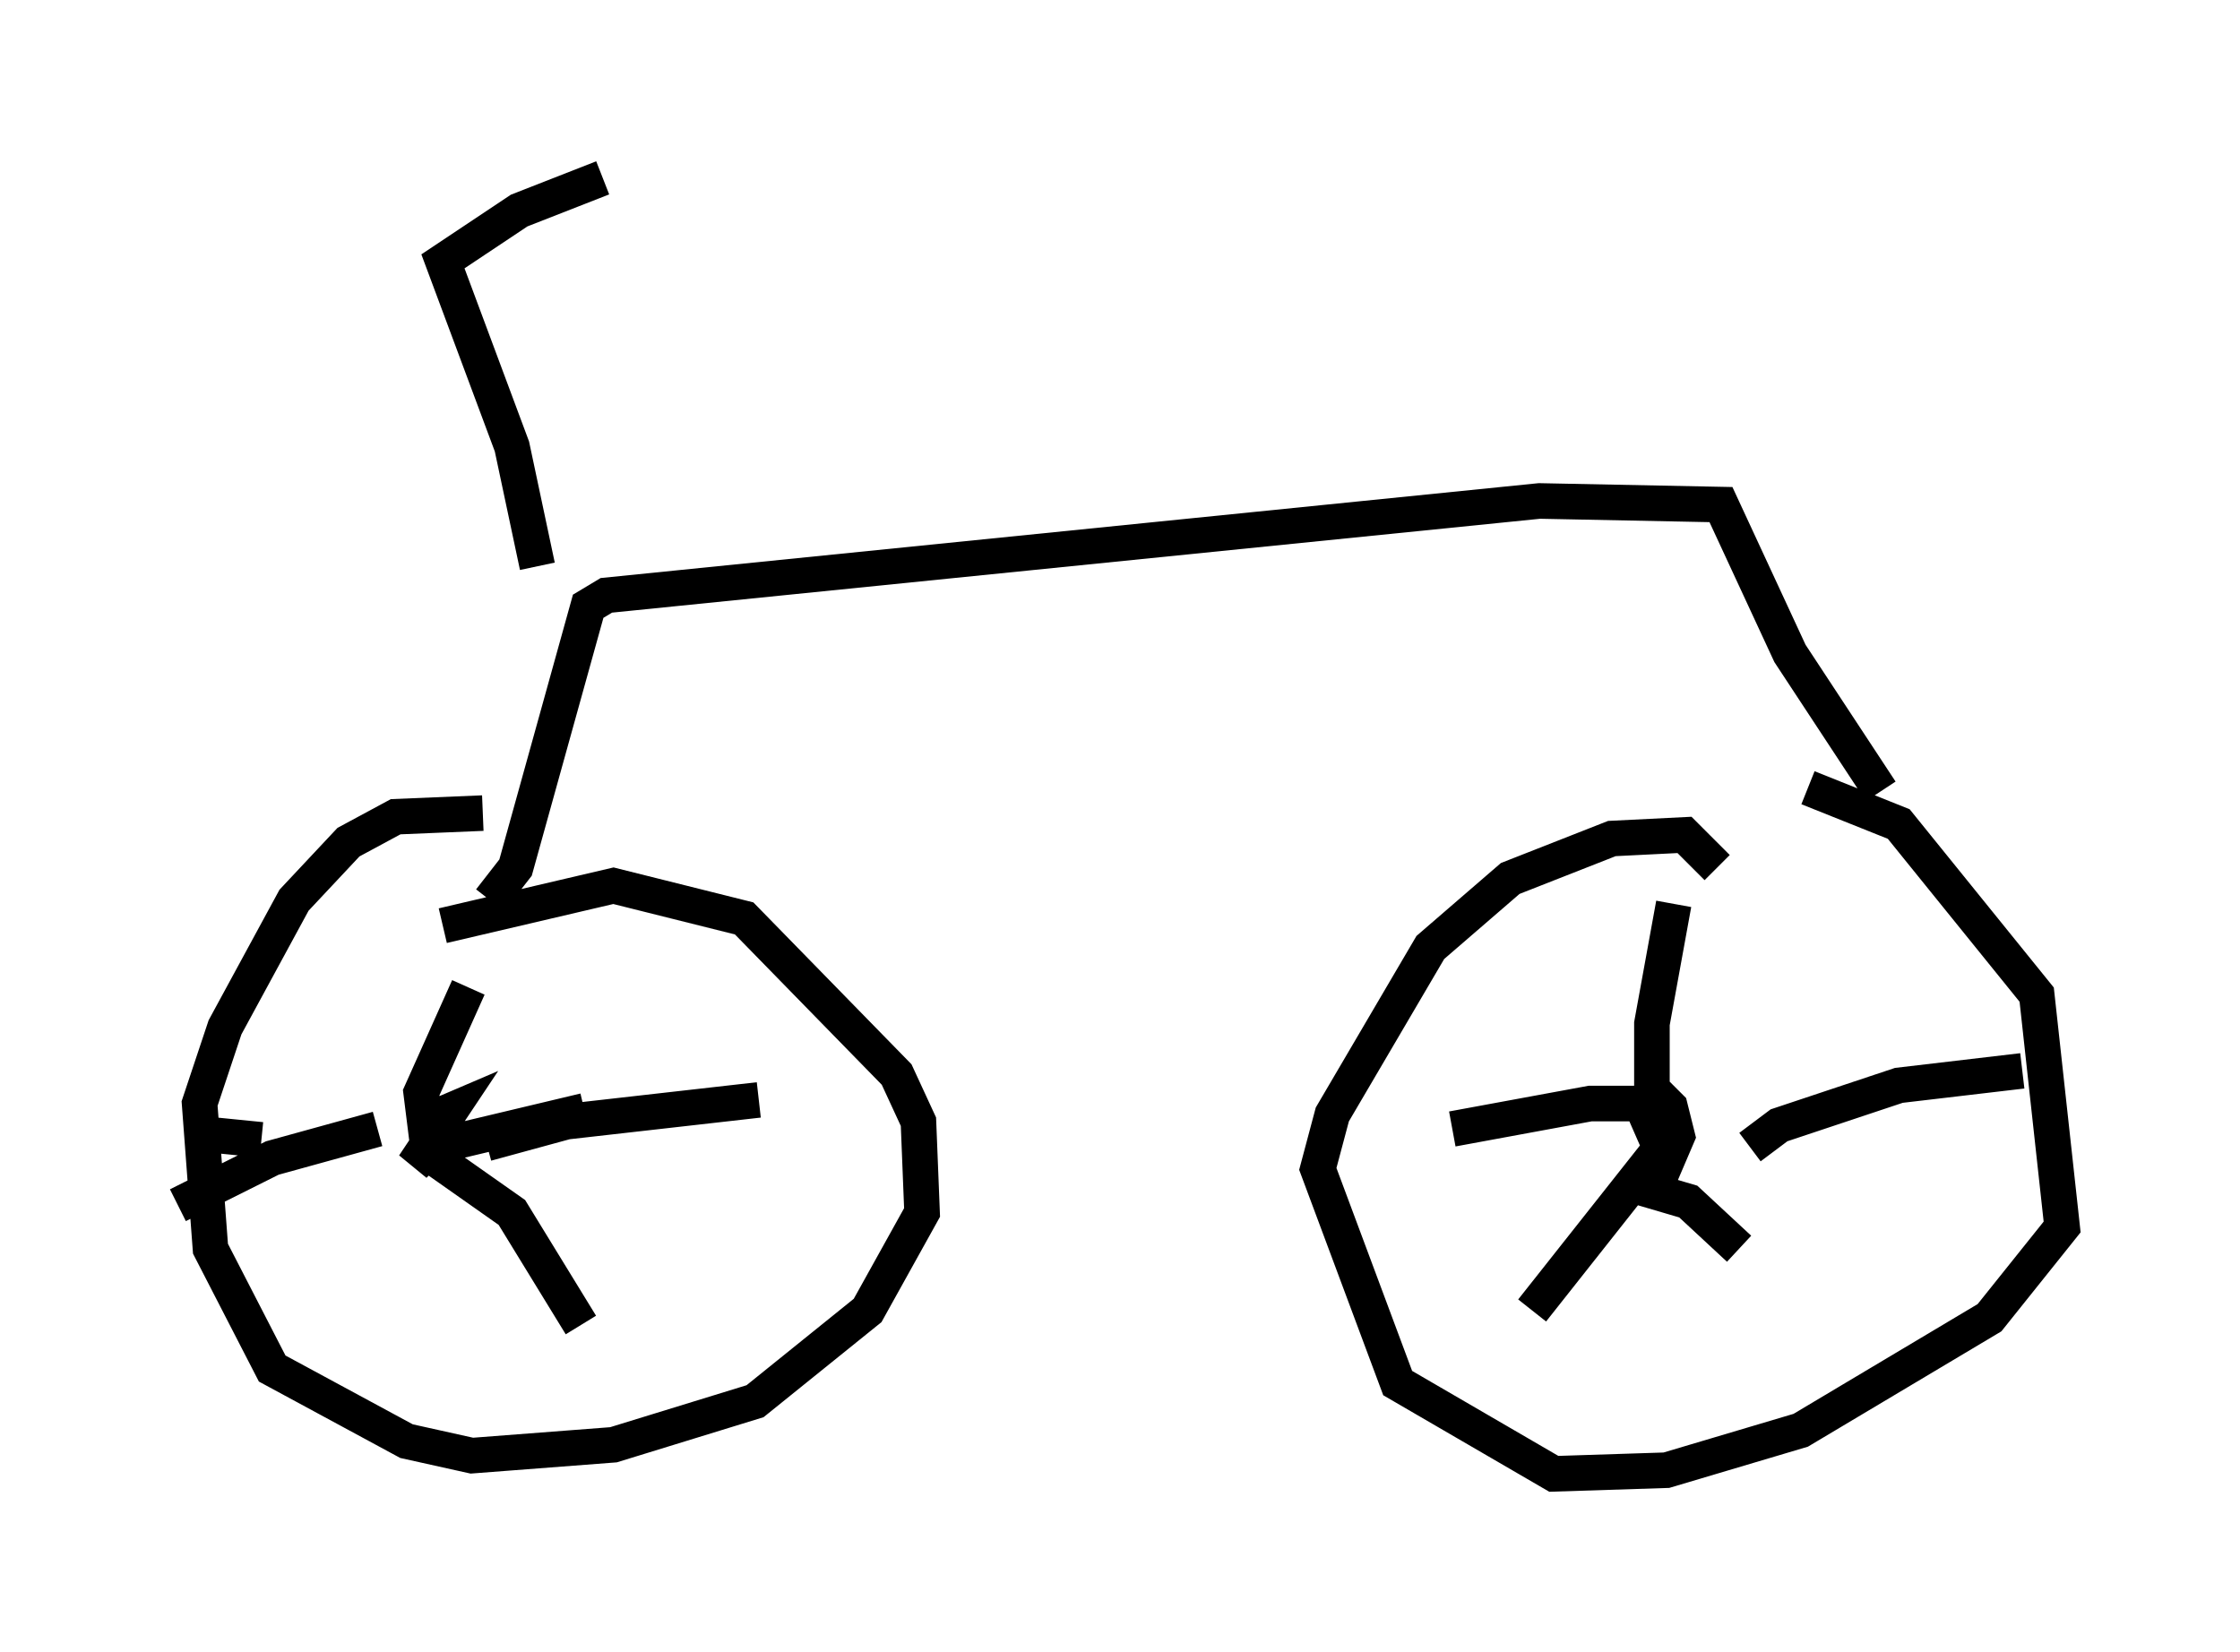 <?xml version="1.0" encoding="utf-8" ?>
<svg baseProfile="full" height="46.444" version="1.1" width="62.982" xmlns="http://www.w3.org/2000/svg" xmlns:ev="http://www.w3.org/2001/xml-events" xmlns:xlink="http://www.w3.org/1999/xlink"><defs /><rect fill="white" height="46.444" width="62.982" x="0" y="0" /><path d="M16.229, 24.294 m-2.654, -1.429 l-2.45, 0.102 -1.327, 0.715 l-1.531, 1.633 -1.94, 3.573 l-0.715, 2.144 0.306, 4.083 l1.735, 3.369 3.777, 2.042 l1.838, 0.408 3.981, -0.306 l3.981, -1.225 3.165, -2.552 l1.531, -2.756 -0.102, -2.552 l-0.613, -1.327 -4.288, -4.39 l-3.675, -0.919 -4.798, 1.123 m35.832, -1.633 l-0.919, -0.919 -2.042, 0.102 l-2.858, 1.123 -2.246, 1.94 l-2.756, 4.696 -0.408, 1.531 l2.246, 6.023 4.39, 2.552 l3.165, -0.102 3.777, -1.123 l5.308, -3.165 2.042, -2.552 l-0.715, -6.533 -3.879, -4.798 l-2.552, -1.021 m-4.185, 9.392 l-0.51, -0.51 0.715, 1.633 l0.306, -0.715 -0.204, -0.817 l-0.51, -0.51 0.0, -1.838 l0.613, -3.369 m2.144, 6.84 l0.817, -0.613 3.369, -1.123 l3.471, -0.408 m-11.127, 3.165 l1.735, 0.51 1.429, 1.327 m-2.348, -2.654 l-3.471, 4.39 m3.369, -5.819 l-1.735, 0.0 -3.879, 0.715 m-24.398, -0.51 l-4.288, 1.021 -0.51, 0.51 l1.021, -1.531 -0.715, 0.306 l-0.102, -0.817 1.327, -2.96 m0.51, 4.39 l2.246, -0.613 5.41, -0.613 m-9.698, 1.225 l2.756, 1.94 1.94, 3.165 m-5.717, -5.513 l-2.96, 0.817 -2.654, 1.327 m2.348, -1.838 l-2.042, -0.204 m8.473, -6.533 l0.715, -0.919 2.042, -7.35 l0.51, -0.306 26.236, -2.654 l5.104, 0.102 1.94, 4.185 l2.552, 3.879 m-37.771, -6.329 l-0.715, -3.369 -1.94, -5.206 l2.144, -1.429 2.348, -0.919 " fill="none" stroke="black" stroke-width="1" /></svg>